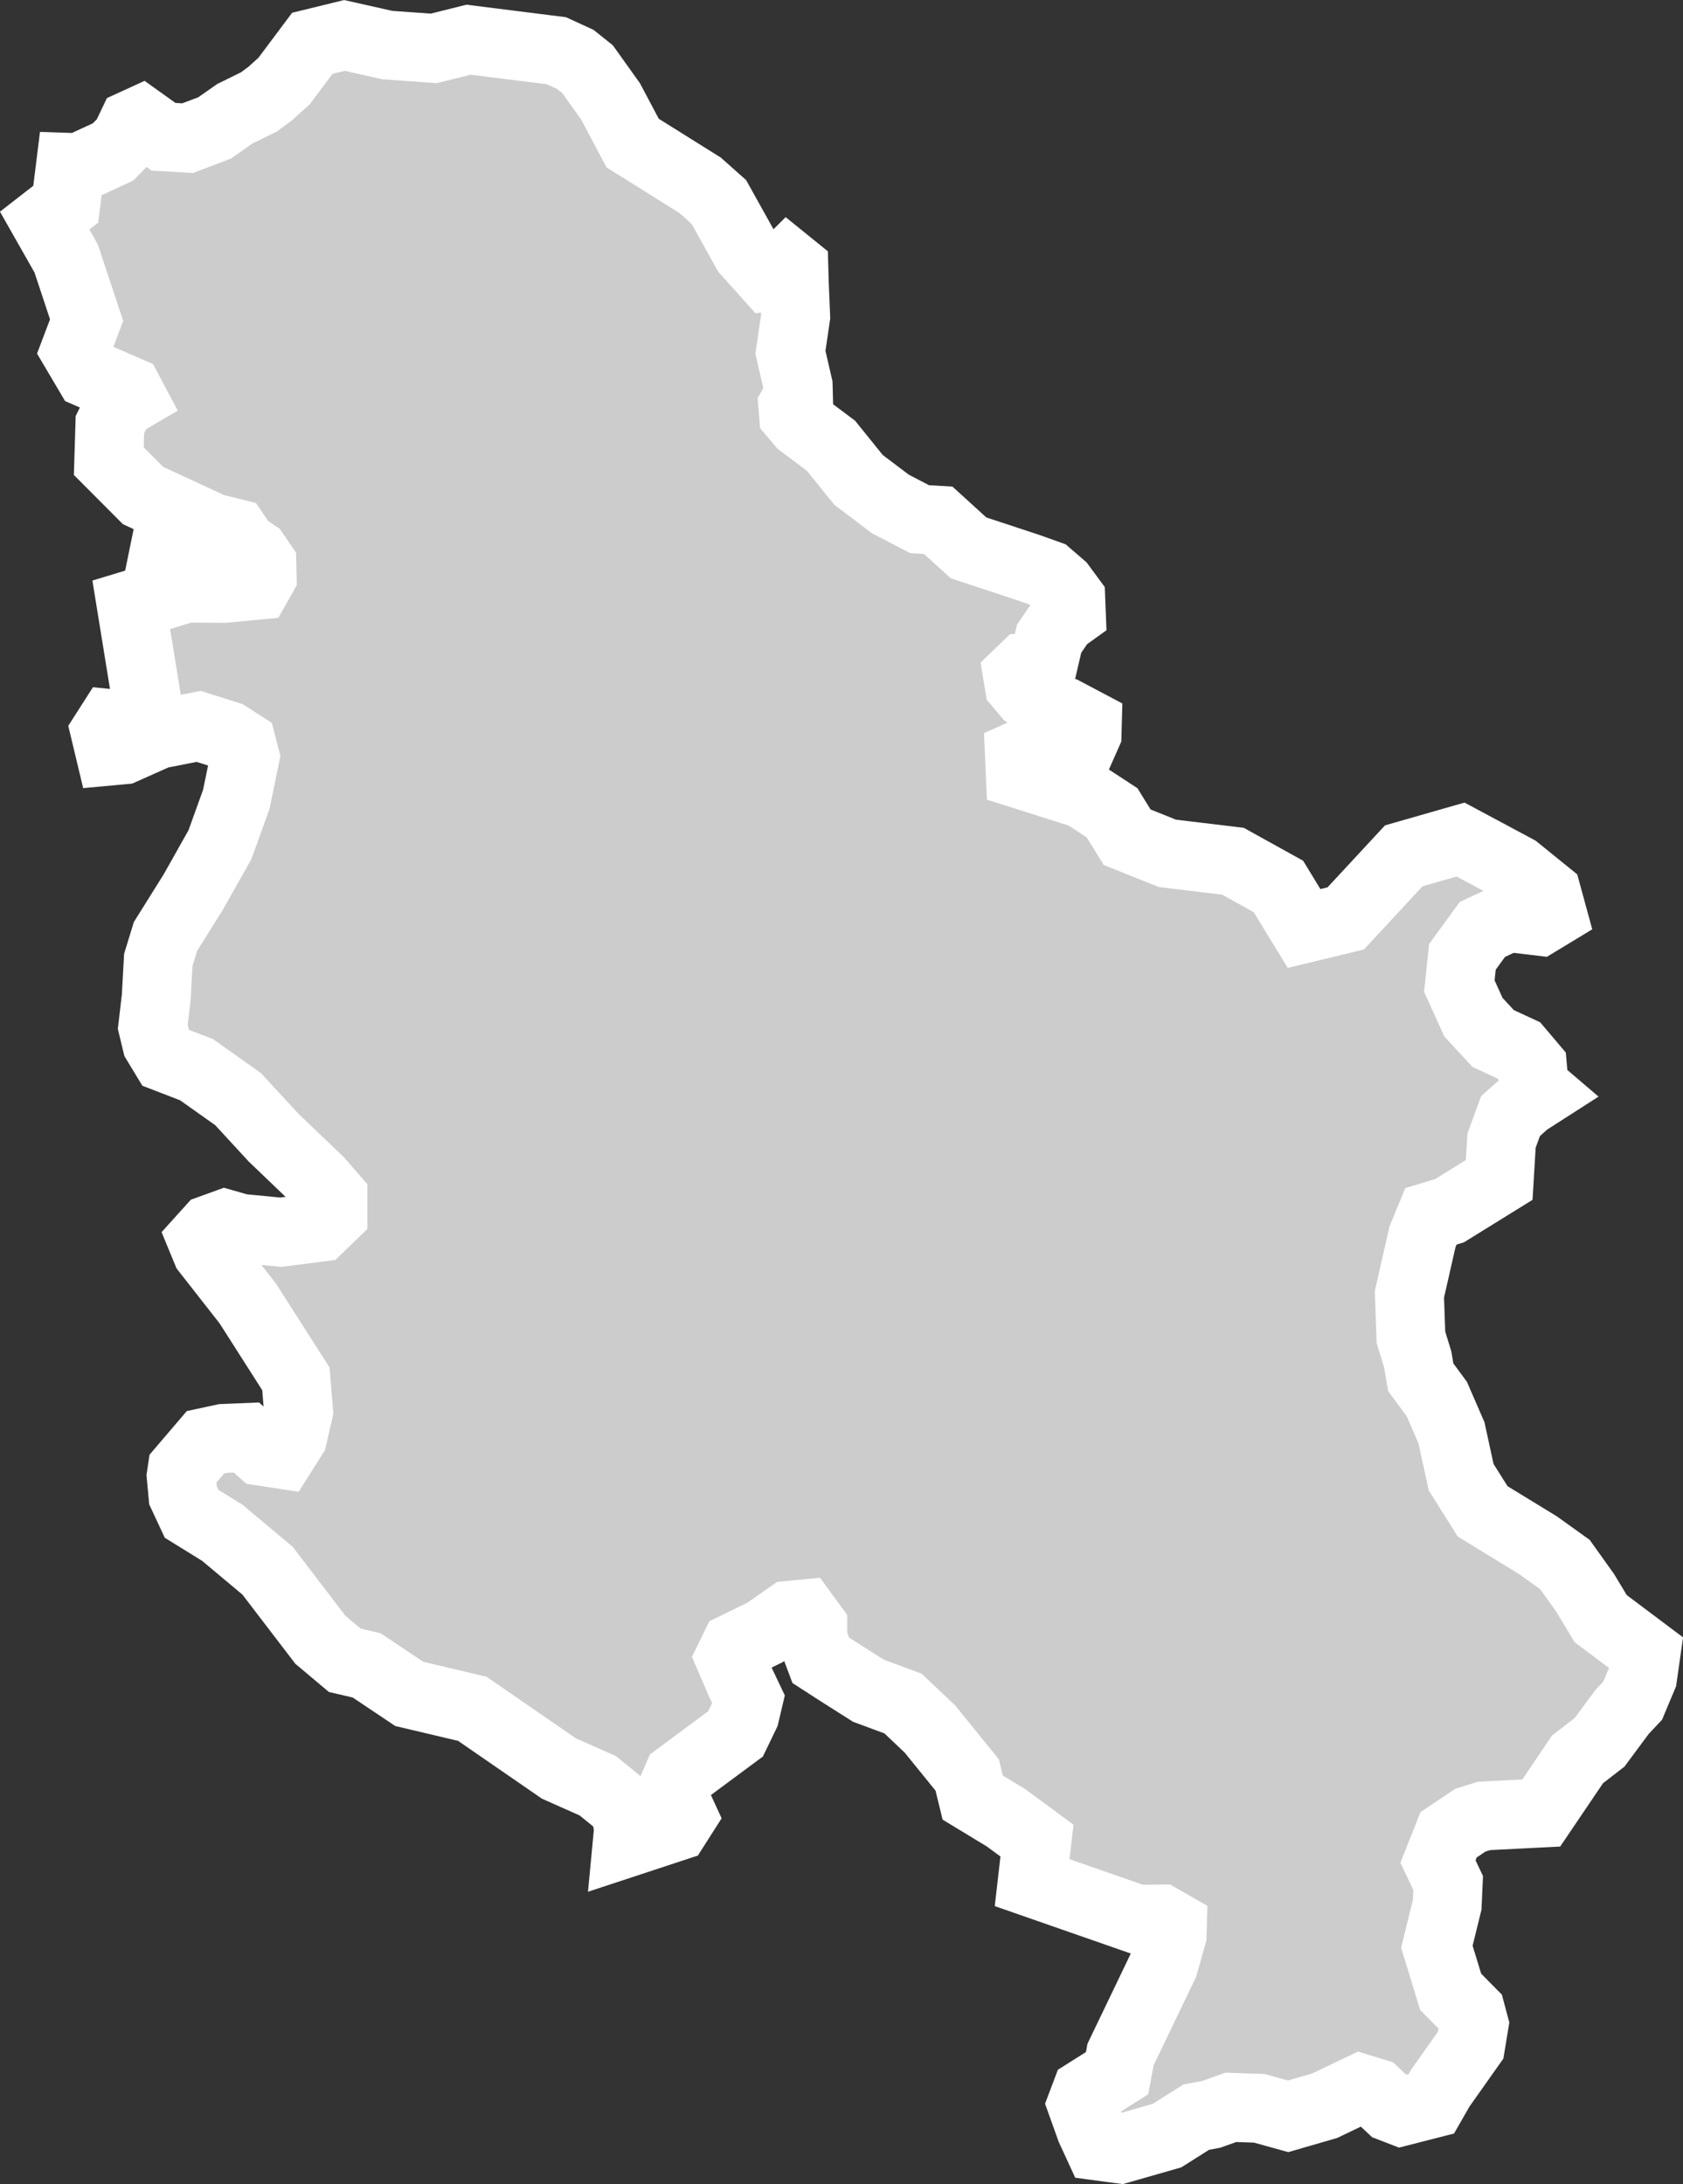 <?xml version="1.0" encoding="UTF-8" standalone="no"?>
<svg
   width="12.205"
   height="15.843"
   viewBox="0 0 12.205 15.843"
   fill="none"
   version="1.1"
   id="svg520"
   xmlns="http://www.w3.org/2000/svg"
   xmlns:svg="http://www.w3.org/2000/svg">
  <rect x="0" y="0" width="12.205" height="15.843" fill="#333333" stroke="none"/>
  <defs
     id="defs524" />
  <g
     id="New_Layer_1653409134.713774"
     style="display:inline"
     transform="translate(-528.247,-317.777)">
    <path
       d="m 531.056,318.104 0.337,0.024 0.252,-0.063 0.637,0.08 0.137,0.063 0.089,0.071 0.167,0.234 0.16,0.302 0.224,0.14 0.265,0.166 0.136,0.121 0.201,0.361 0.159,0.177 0.052,-0.009 0.053,-0.046 0.037,-0.037 0.042,0.034 0.003,0.109 0.01,0.243 -0.038,0.258 0.056,0.243 0.002,0.076 -0.04,0.07 0.005,0.062 0.056,0.066 0.215,0.161 0.2,0.248 0.23,0.174 0.213,0.111 0.135,0.008 0.22,0.2 0.436,0.144 0.14,0.05 0.095,0.082 0.07,0.095 0.004,0.102 -0.067,0.048 -0.094,0.138 -0.039,0.167 -0.069,0.043 -0.07,0.003 -0.051,0.049 0.012,0.072 0.058,0.069 0.091,0.062 0.173,0.062 0.172,0.091 -0.002,0.072 -0.035,0.079 -0.218,0.029 -0.163,0.013 -0.074,0.033 0.006,0.138 0.458,0.145 0.208,0.136 0.109,0.177 0.292,0.117 0.475,0.057 0.33,0.183 0.186,0.305 0.302,-0.073 0.421,-0.454 0.412,-0.118 0.405,0.217 0.221,0.179 0.038,0.139 -0.094,0.057 -0.226,-0.027 -0.186,0.087 -0.145,0.199 -0.022,0.212 0.102,0.225 0.143,0.155 0.186,0.086 0.099,0.117 0.013,0.149 0.048,0.041 -0.106,0.068 -0.114,0.102 -0.065,0.178 -0.017,0.285 -0.36,0.223 -0.135,0.041 -0.061,0.148 -0.095,0.417 0.011,0.313 0.049,0.159 0.022,0.13 0.117,0.159 0.106,0.244 0.07,0.322 0.156,0.248 0.399,0.244 0.198,0.142 0.147,0.206 0.112,0.186 0.329,0.247 -0.025,0.176 -0.072,0.172 -0.076,0.081 -0.164,0.221 -0.16,0.124 -0.263,0.389 -0.415,0.021 -0.099,0.031 -0.158,0.106 -0.077,0.194 0.074,0.156 -0.007,0.157 -0.075,0.305 0.1,0.327 0.147,0.149 0.023,0.086 -0.025,0.152 -0.219,0.31 -0.066,0.115 -0.219,0.056 -0.075,-0.029 -0.113,-0.106 -0.105,-0.032 -0.261,0.125 -0.266,0.077 -0.209,-0.058 -0.206,-0.007 -0.143,0.051 -0.108,0.02 -0.212,0.134 -0.339,0.097 -0.157,-0.021 -0.058,-0.126 -0.064,-0.179 0.031,-0.082 0.225,-0.142 0.025,-0.135 0.314,-0.654 0.06,-0.213 0.002,-0.069 -0.082,-0.047 -0.172,0.002 -0.763,-0.266 0.035,-0.305 -0.224,-0.165 -0.242,-0.147 -0.04,-0.164 -0.269,-0.332 -0.196,-0.186 -0.251,-0.093 -0.216,-0.137 -0.13,-0.084 -0.058,-0.155 v -0.092 l -0.065,-0.089 -0.104,0.01 -0.177,0.124 -0.217,0.106 -0.038,0.078 0.079,0.183 0.056,0.118 -0.026,0.11 -0.068,0.141 -0.418,0.31 -0.047,0.109 0.08,0.174 -0.051,0.08 -0.349,0.115 0.009,-0.095 -0.022,-0.153 -0.2,-0.163 -0.283,-0.126 -0.628,-0.433 -0.241,-0.057 -0.216,-0.051 -0.309,-0.207 -0.159,-0.037 -0.176,-0.148 -0.384,-0.502 -0.327,-0.274 -0.223,-0.138 -0.063,-0.135 -0.013,-0.139 0.007,-0.047 0.169,-0.198 0.13,-0.028 0.167,-0.007 0.111,0.1 0.144,0.022 0.081,-0.128 0.042,-0.184 -0.019,-0.235 -0.349,-0.547 -0.299,-0.382 -0.035,-0.085 0.065,-0.072 0.105,-0.038 0.112,0.032 0.292,0.028 0.281,-0.036 0.096,-0.093 v -0.126 l -0.102,-0.117 -0.329,-0.315 -0.256,-0.278 -0.302,-0.214 -0.223,-0.086 -0.066,-0.109 -0.028,-0.116 0.025,-0.213 0.015,-0.272 0.052,-0.17 0.202,-0.323 0.193,-0.343 0.119,-0.33 0.063,-0.307 -0.023,-0.089 -0.101,-0.065 -0.212,-0.067 -0.296,0.058 -0.251,0.112 -0.098,0.009 -0.033,-0.138 0.039,-0.061 0.079,0.008 0.065,0.026 0.069,-0.063 0.042,-0.185 -0.105,-0.648 0.188,-0.057 0.003,-0.094 0.017,-0.083 0.194,0.113 0.272,0.002 0.239,-0.023 0.036,-0.064 -0.002,-0.092 -0.05,-0.073 -0.085,-0.058 -0.061,-0.09 -0.161,-0.04 -0.505,-0.234 -0.248,-0.249 0.008,-0.265 0.072,-0.145 0.087,-0.051 -0.026,-0.049 -0.284,-0.123 -0.101,-0.171 0.083,-0.219 -0.148,-0.447 -0.156,-0.275 0.153,-0.119 0.021,-0.17 0.012,-0.097 0.063,0.002 0.247,-0.114 0.09,-0.092 0.052,-0.109 0.059,-0.027 0.165,0.118 0.175,0.01 0.195,-0.074 0.147,-0.103 0.175,-0.086 0.08,-0.059 0.102,-0.092 0.205,-0.274 0.233,-0.057 z"
       fill="#cccccc"
       stroke="#ffffff"
       stroke-width="0.5"
       id="path6595" />
  </g>
</svg>
